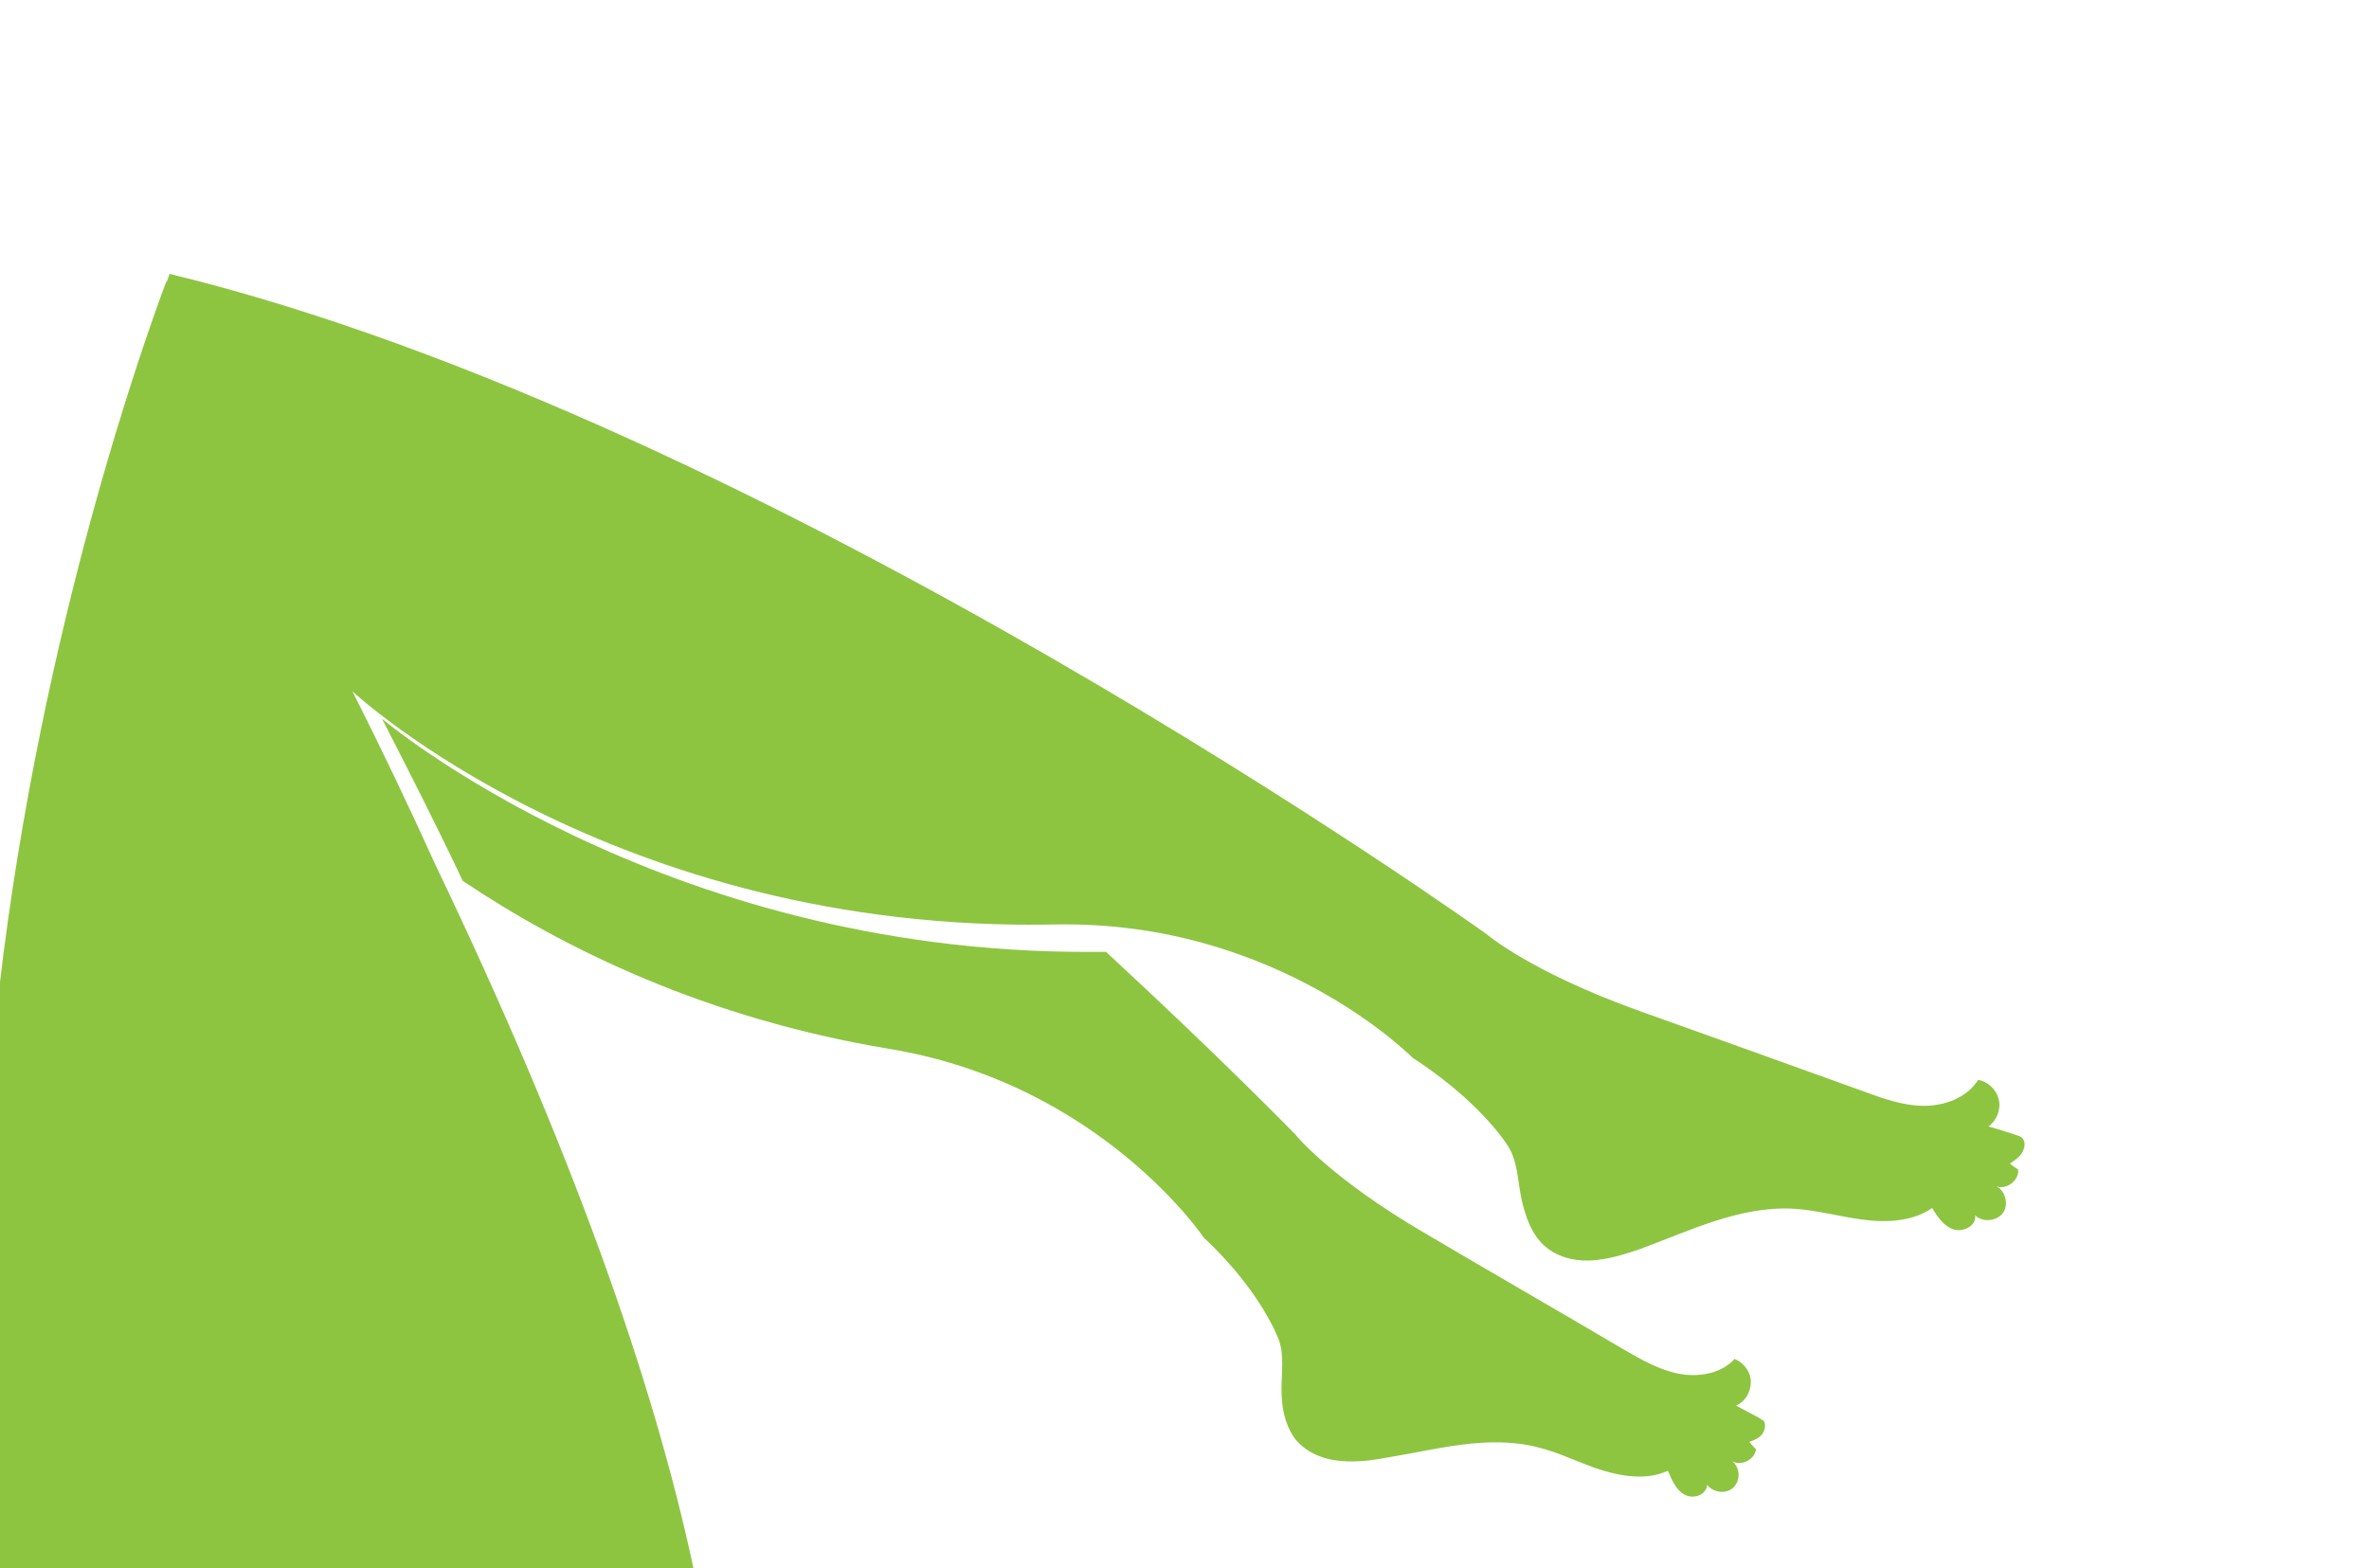 <?xml version="1.0" encoding="utf-8"?>
<!DOCTYPE svg PUBLIC "-//W3C//DTD SVG 1.1//EN" "http://www.w3.org/Graphics/SVG/1.1/DTD/svg11.dtd">
<svg version="1.1" id="about3" xmlns="http://www.w3.org/2000/svg" xmlns:xlink="http://www.w3.org/1999/xlink" x="0px" y="0px"
	 viewBox="0 144 320 211.9" enable-background="new 0 144 320 211.9" xml:space="preserve">
<g>
	<path id="back_leg" fill="#8DC541" d="M237.7,335.6c-1.1-0.6-2.1-1.1-3.2-1.7c1.2-0.5,2-1.8,2-3.2c0-1.3-0.9-2.6-2.2-3.1c-1.8,2-4.9,2.5-7.5,2
		s-5.1-1.9-7.5-3.3c-8.8-5.2-17.7-10.3-26.5-15.5c-13.1-7.6-17.8-13.5-17.8-13.5s-9.8-10.1-25.6-24.7c-0.7,0-1.4,0-2.2,0
		c-58.2,0.2-95.6-31.5-95.6-31.5c3.9,7.6,7.6,14.9,10.9,21.9c13.7,9.2,32.9,18.6,57.6,22.7c28.5,4.7,42.5,25.5,42.5,25.5
		c6.2,5.8,9.1,11.2,10.1,13.7c0.8,2.1,0.4,4.5,0.4,6.8s0.4,4.6,1.7,6.5c1.3,1.8,3.5,2.8,5.6,3.1s4.4,0.1,6.5-0.3
		c6.9-1.1,13.9-3.2,20.7-1.5c3,0.7,5.8,2.2,8.7,3.1c2.9,0.9,6.2,1.4,9,0.1c0.5,1.2,1.1,2.6,2.2,3.2c1.2,0.7,3,0.1,3.1-1.3
		c0.8,1.1,2.7,1.3,3.6,0.3c1-1,0.8-2.9-0.4-3.6c1.2,0.9,3.2,0,3.4-1.5c-0.3-0.3-0.6-0.6-0.9-1c0.6-0.2,1.3-0.5,1.7-1
		c0.4-0.5,0.6-1.3,0.2-1.9C238.2,335.9,237.9,335.8,237.7,335.6z"/>
	<path id="front_leg" fill="#8DC541" d="M273.1,297.7c-0.2-0.2-0.6-0.3-0.9-0.4c-1.2-0.4-2.4-0.8-3.6-1.1c1.1-0.8,1.7-2.3,1.4-3.6
		c-0.3-1.4-1.5-2.5-2.8-2.7c-1.5,2.4-4.5,3.5-7.3,3.5s-5.6-1-8.3-2c-10-3.6-20-7.2-30.1-10.8c-14.8-5.3-20.7-10.4-20.7-10.4
		s-97.1-69.6-177.9-89.2c0,0-0.1,0.4-0.4,1.1c0,0,0,0-0.1,0l0,0.1c-2.7,7.2-16.8,46.4-22.5,95.3v23.7v54.8h93.8
		c-5.4-25.3-16.4-56.6-34.9-95.2c-3.4-7.5-7.1-15.3-11.2-23.4c0,0,35,32.7,94.9,31.5c30-0.6,48.3,18,48.3,18
		c7.4,4.8,11.5,9.7,13,12.1c1.2,2,1.2,4.5,1.7,6.9c0.5,2.3,1.3,4.7,3,6.3c1.7,1.6,4.1,2.2,6.3,2.1c2.3-0.1,4.5-0.8,6.6-1.5
		c6.8-2.5,13.6-5.9,20.9-5.5c3.2,0.2,6.3,1.1,9.5,1.5c3.2,0.4,6.6,0.2,9.2-1.6c0.7,1.2,1.6,2.5,2.9,2.9c1.3,0.4,3.1-0.5,2.9-1.9
		c1,1,3,0.8,3.8-0.4c0.8-1.2,0.2-3.1-1.1-3.6c1.4,0.7,3.3-0.7,3.1-2.2c-0.4-0.3-0.8-0.5-1.1-0.8c0.6-0.4,1.2-0.8,1.6-1.4
		C273.6,299,273.6,298.1,273.1,297.7z M58.9,260.6c-0.1,0-0.1-0.1-0.1-0.1C58.9,260.6,58.9,260.6,58.9,260.6z"/>
</g>
</svg>